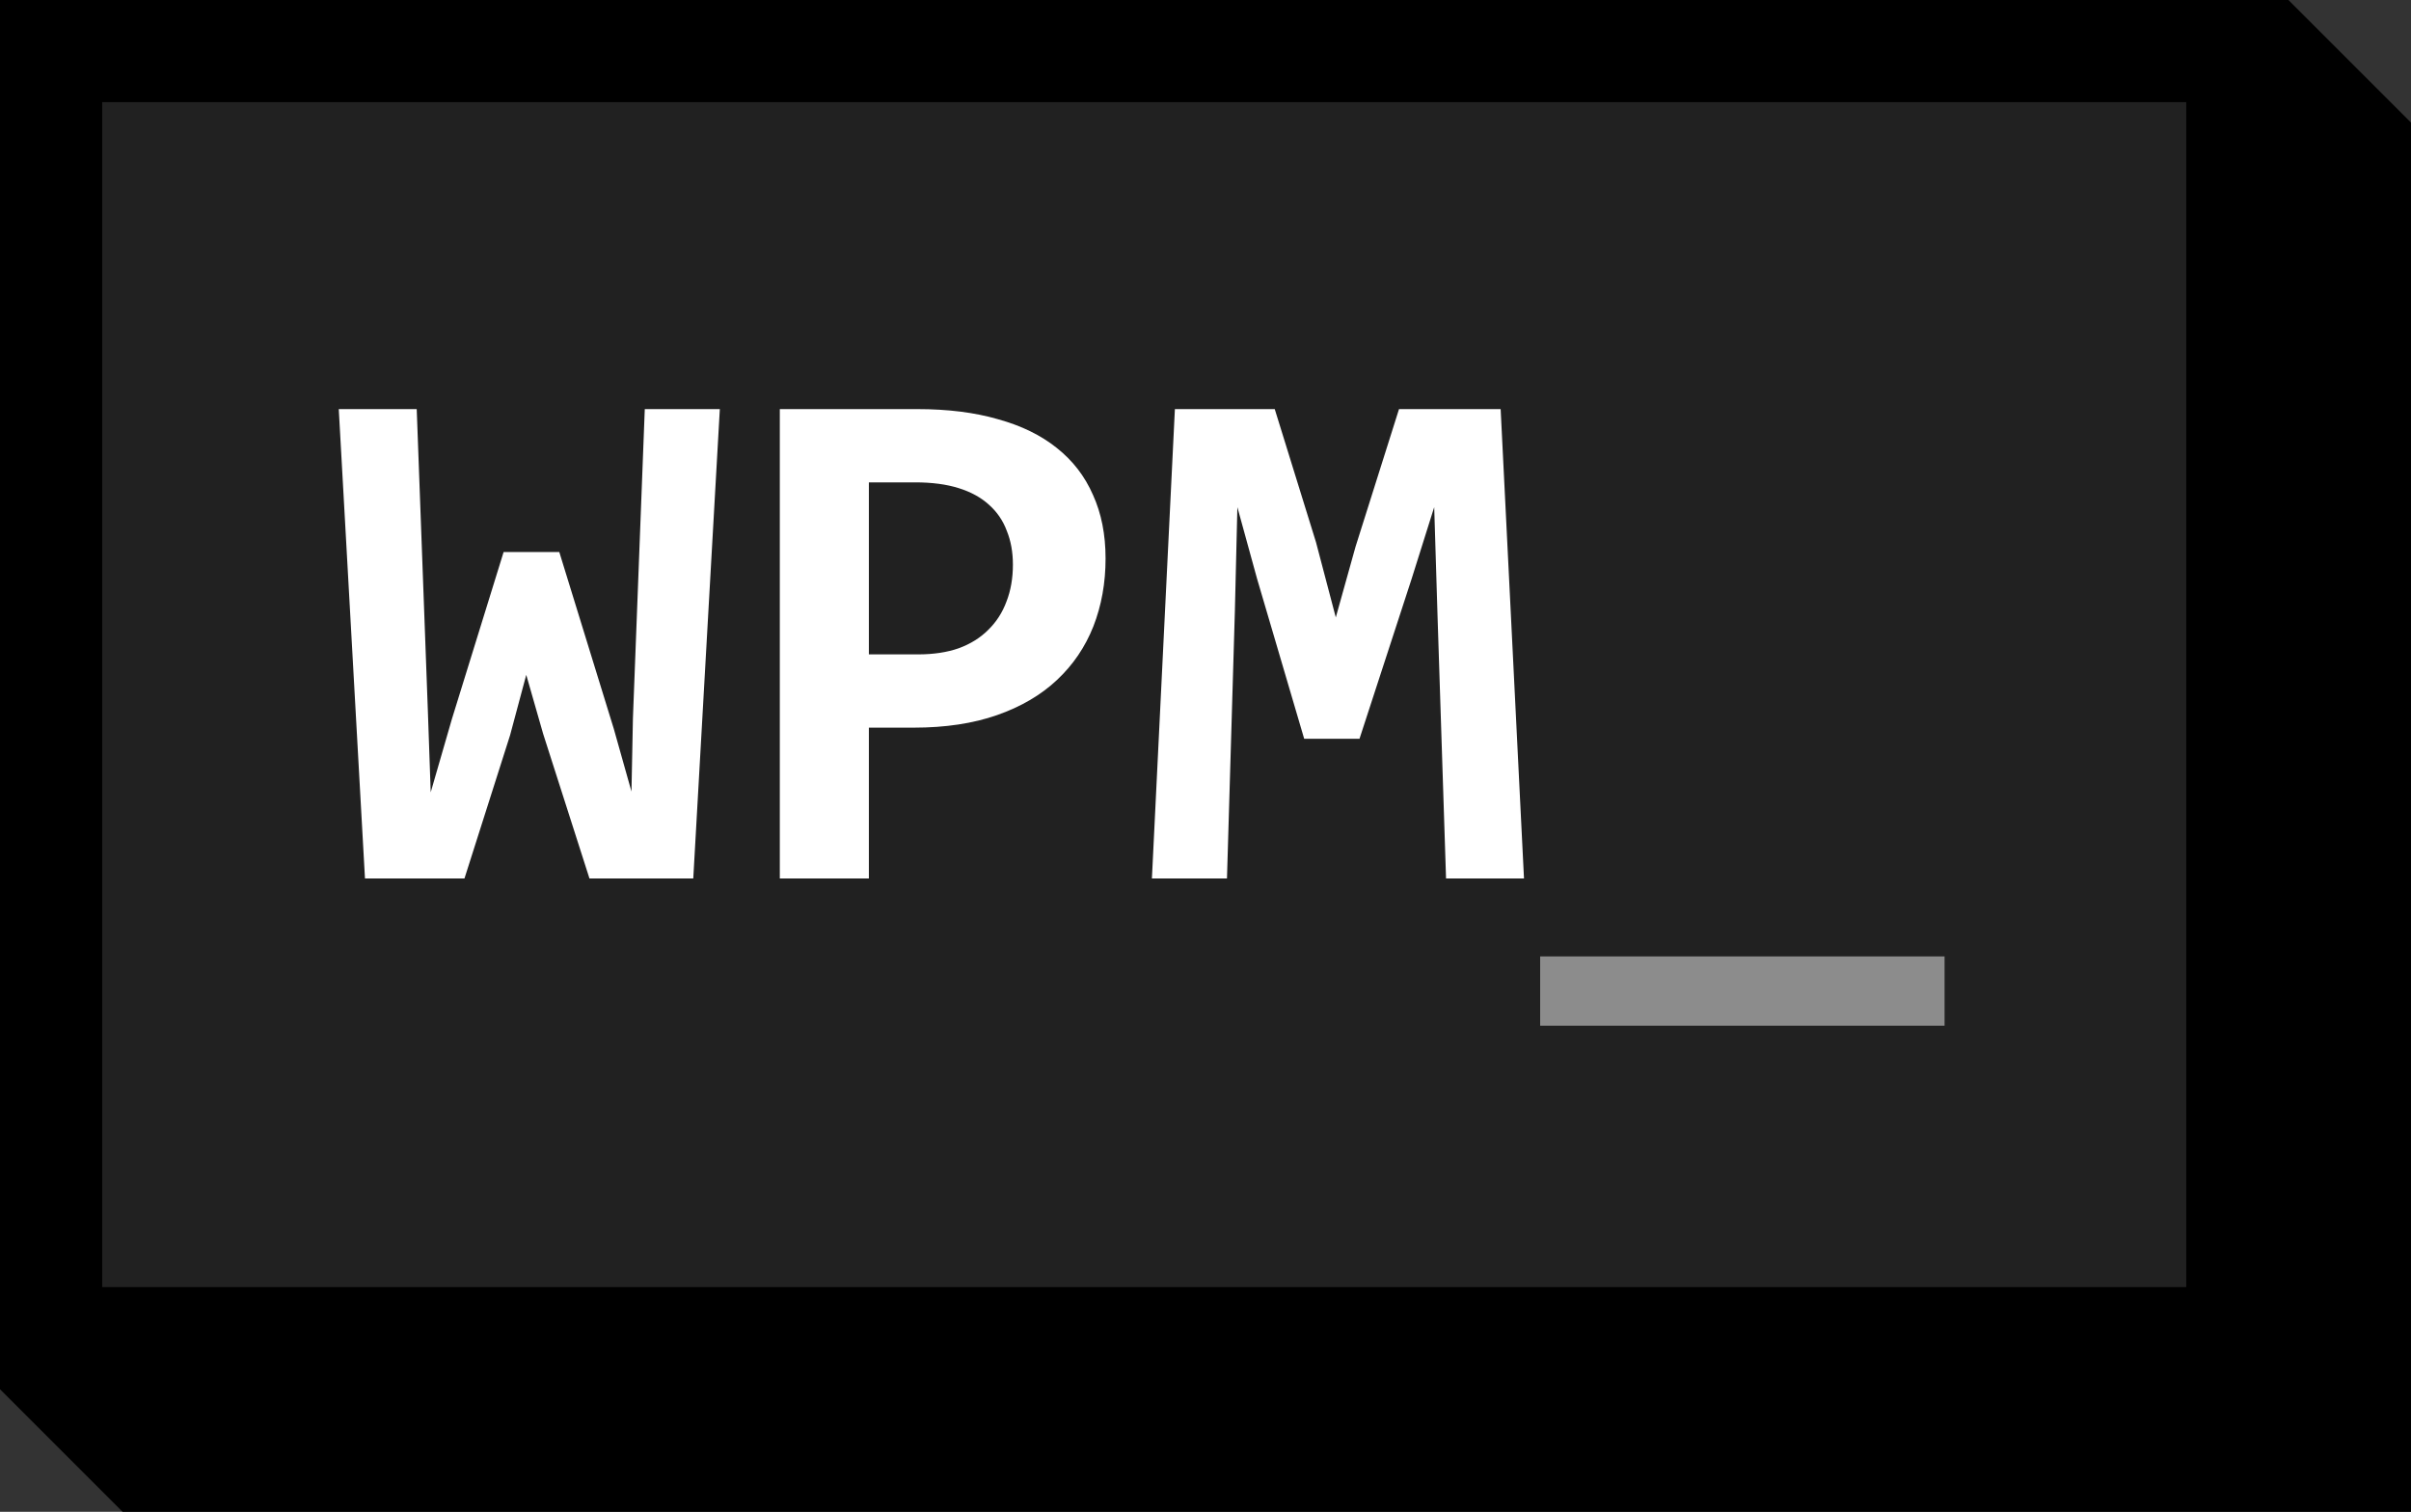 <svg width="118" height="74" viewBox="0 0 118 74" fill="none" xmlns="http://www.w3.org/2000/svg">
<rect x="0" y="0" width="118" height="74" fill="#333333" stroke="none"/>
<g clip-path="url(#clip0_308_515)">
<path d="M0 0H112L118 6V74H6L0 68V0Z" fill="black"/>
<rect x="2.5" y="2.5" width="107" height="63" fill="#212121"/>
<rect x="2.5" y="2.5" width="107" height="63" stroke="black" stroke-width="5"/>
<path d="M33.93 43H28.85L26.582 35.916L25.756 33.033L24.965 35.986L22.732 43H17.863L16.58 20.025H20.395L20.939 34.756L21.08 38.781L22.117 35.195L24.648 27.021H27.373L30.045 35.688L30.906 38.746L30.977 35.16L31.557 20.025H35.23L33.93 43ZM54.109 27.338C54.109 28.533 53.91 29.641 53.512 30.66C53.113 31.668 52.522 32.541 51.736 33.279C50.951 34.018 49.973 34.592 48.801 35.002C47.629 35.412 46.27 35.617 44.723 35.617H42.525V43H38.166V20.025H44.898C46.387 20.025 47.699 20.189 48.836 20.518C49.984 20.834 50.945 21.303 51.719 21.924C52.504 22.545 53.096 23.312 53.494 24.227C53.904 25.129 54.109 26.166 54.109 27.338ZM49.574 27.637C49.574 27.027 49.475 26.477 49.275 25.984C49.088 25.48 48.795 25.053 48.397 24.701C48.01 24.35 47.518 24.08 46.92 23.893C46.322 23.705 45.613 23.611 44.793 23.611H42.525V32.031H44.934C45.684 32.031 46.346 31.932 46.92 31.732C47.494 31.521 47.975 31.223 48.361 30.836C48.76 30.449 49.059 29.986 49.258 29.447C49.469 28.908 49.574 28.305 49.574 27.637ZM70.773 43L70.352 30.01L70.193 24.824L69.086 28.34L66.537 36.162H63.83L61.527 28.34L60.56 24.824L60.438 29.904L60.051 43H56.377L57.502 20.025H62.389L64.41 26.547L65.377 30.221L66.344 26.758L68.471 20.025H73.445L74.588 43H70.773Z" fill="white"/>
<path d="M75.379 50.207V46.815H95.172V50.207H75.379Z" fill="#8C8C8C"/>
</g>
<defs>
<clipPath id="clip0_308_515">
<rect width="118" height="74" fill="white"/>
</clipPath>
</defs>
</svg>
